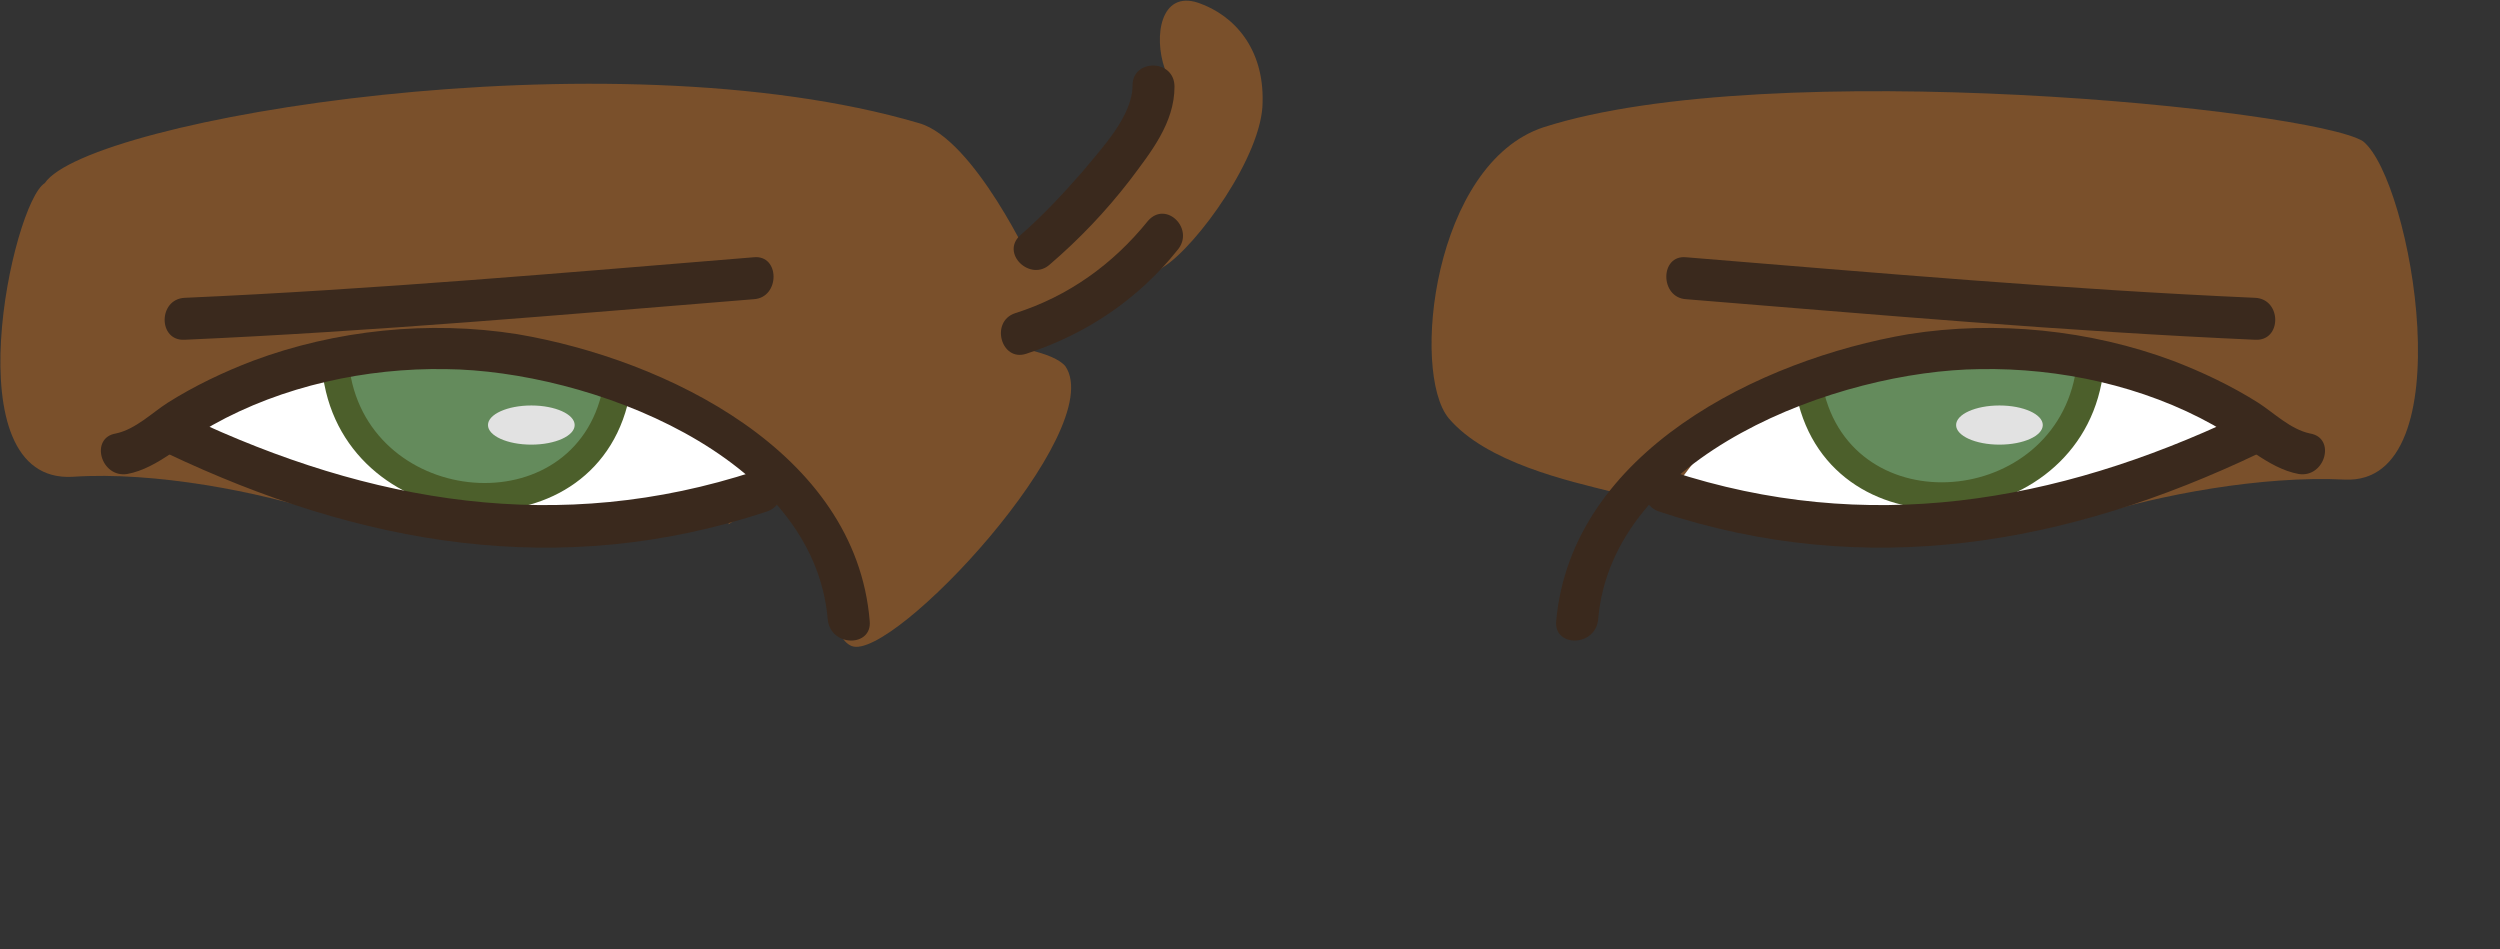 <?xml version="1.0" encoding="utf-8"?>
<!-- Generator: Adobe Illustrator 19.2.0, SVG Export Plug-In . SVG Version: 6.00 Build 0)  -->
<svg version="1.1" id="Layer_1" xmlns="http://www.w3.org/2000/svg" xmlns:xlink="http://www.w3.org/1999/xlink" x="0px" y="0px"
	 viewBox="0 0 178.8 67.9" style="enable-background:new 0 0 178.8 67.9;" xml:space="preserve">
<rect x="0" y="0" width="178.8" height="67.9" fill="#333333" stroke="none"/>
<style type="text/css">
	.st0{fill:#7A502B;}
	.st1{fill:#3A291D;}
	.st2{fill:#FFFFFF;}
	.st3{fill:#648B5C;}
	.st4{fill:#4C5F2B;}
	.st5{fill:#E2E2E2;}
</style>
<g>
	<path class="st0" d="M85.7,0.2c-2.7-0.9-3.2,2.4-2.4,4.7c0.9,2.4-4.7,8.3-4.7,8.3l-4.7,5.9c0,0-4.2-9.2-8.2-10.3
		C43.6,2.3,6.3,8.5,3.2,13.1c-2.3,1.4-6.7,21.5,2,21c5.9-0.4,13.4,1.1,18,2.6c8.4,2.7,8.3-1.2,8.3-1.2l13,1.2c0,0,1.6-0.4,3.8-0.9
		c0.2,1,4.2,0.6,3.8,1.7c8.6-5.6,5.9,7.5,8.8,8.7s18.4-15.4,15.3-20c-0.4-0.5-1.4-0.9-2.7-1.2c0.1,0,0.3,0,0.3,0
		c0.9,0.3,7.1-4.4,9.4-5.9c2.4-1.5,7.1-8,7.1-11.8C90.4,3.5,88.3,1.1,85.7,0.2z"/>
</g>
<g>
	<g>
		<path class="st1" d="M81,6.1c0,2.2-2.2,4.5-3.6,6.2c-1.4,1.6-2.8,3.1-4.4,4.5c-1.5,1.3,0.7,3.4,2.1,2.1c2.1-1.8,4-3.8,5.7-6
			c1.5-2,3.2-4.1,3.2-6.7C84,4.2,81,4.2,81,6.1L81,6.1z"/>
	</g>
	<g>
		<path class="st1" d="M82.1,15.8c-2.5,3.1-5.7,5.4-9.5,6.6c-1.8,0.6-1,3.5,0.8,2.9c4.3-1.4,8-3.9,10.8-7.4
			C85.5,16.4,83.4,14.3,82.1,15.8L82.1,15.8z"/>
	</g>
</g>
<g>
	<path class="st0" d="M169,10.1c-3.7-2.3-42.4-6.2-58.6-1c-7.9,2.6-9.5,17.5-6.8,20.8c2.7,3.2,8.6,4.5,11.8,5.3
		c4.3,1.2,13,1.7,13,1.7l13-1.2c0,0-0.1,3.8,8.3,1.2c4.7-1.5,12.1-2.9,18-2.6C176.3,34.7,172.5,12.9,169,10.1z"/>
</g>
<g>
	<g>
		<g>
			<polygon class="st2" points="50.6,29.8 42.9,26.3 32.6,26.2 23.2,26.2 13.2,30.4 22,34.4 29.1,38 38.5,38 46.8,36.8 54,34.3 			
				"/>
		</g>
		<g>
			<g>
				<path class="st1" d="M13.2,24.3c13.6-0.6,27.1-1.8,40.7-2.9c1.9-0.1,1.9-3.2,0-3c-13.5,1.1-27.1,2.3-40.7,2.9
					C11.3,21.4,11.3,24.4,13.2,24.3L13.2,24.3z"/>
			</g>
			<g>
				<g>
					<polygon class="st3" points="37.4,26.2 27.9,25 24.8,26.9 26.8,33 35.6,35.8 42.5,31.5 44.2,26.5 					"/>
				</g>
				<g>
					<path class="st4" d="M43.2,27.3C41.6,37.5,27,36.5,25.1,27c-0.2-1.3-2.2-0.7-1.9,0.5c2.2,11.4,19.9,12.5,21.9,0.4
						C45.4,26.6,43.4,26.1,43.2,27.3L43.2,27.3z"/>
				</g>
			</g>
			<g>
				<path class="st1" d="M62.2,44.4c-1-12.1-14.6-18.7-25.2-20.5c-6.3-1-13-0.3-18.9,1.9c-2.1,0.8-4.2,1.8-6.1,3
					c-1.1,0.7-2.3,1.9-3.7,2.2c-1.9,0.3-1.1,3.2,0.8,2.9c2.2-0.4,4.2-2.4,6.1-3.5c5-2.8,11-4.1,16.7-4c10.1,0.1,26.3,6.1,27.3,17.9
					C59.4,46.3,62.4,46.3,62.2,44.4L62.2,44.4z"/>
			</g>
			<g>
				<path class="st1" d="M54,33.7c-14,4.6-27.5,2.3-40.6-3.9c-1.7-0.8-3.3,1.8-1.5,2.6C25.8,39,40,41.5,54.8,36.6
					C56.7,36,55.9,33.1,54,33.7L54,33.7z"/>
			</g>
		</g>
	</g>
	<g>
		<g>
			<polygon class="st2" points="120.2,34.3 127.4,36.8 135.7,38 145.1,38 152.2,34.4 161,30.4 151,26.2 141.6,26.2 131.3,26.3 
				123.6,29.8 			"/>
		</g>
		<g>
			<g>
				<path class="st1" d="M161.3,24.3c1.9,0.1,1.9-2.9,0-3c-13.6-0.6-27.2-1.8-40.7-2.9c-1.9-0.2-1.9,2.9,0,3
					C134.2,22.5,147.7,23.7,161.3,24.3L161.3,24.3z"/>
			</g>
			<g>
				<g>
					<polygon class="st3" points="129.3,26.5 131,31.5 138,35.8 146.7,33 148.7,26.9 145.6,25 136.1,26.2 					"/>
				</g>
				<g>
					<path class="st4" d="M130.3,27.3c1.7,10.1,16.2,9.2,18.1-0.4c0.2-1.3,2.2-0.7,1.9,0.5c-2.2,11.4-19.9,12.5-21.9,0.4
						C128.1,26.6,130.1,26.1,130.3,27.3L130.3,27.3z"/>
				</g>
			</g>
			<g>
				<path class="st1" d="M111.3,44.4c1.1-12.1,14.6-18.7,25.2-20.5c6.3-1,13-0.3,18.9,1.9c2.1,0.8,4.2,1.8,6.1,3
					c1.1,0.7,2.3,1.9,3.7,2.2c1.9,0.3,1.1,3.2-0.8,2.9c-2.2-0.4-4.2-2.4-6.1-3.5c-5-2.8-11-4.1-16.7-4c-10.1,0.1-26.3,6.1-27.3,17.9
					C114.1,46.3,111.1,46.3,111.3,44.4L111.3,44.4z"/>
			</g>
			<g>
				<path class="st1" d="M119.5,33.7c14,4.6,27.5,2.3,40.6-3.9c1.7-0.8,3.3,1.8,1.5,2.6c-13.8,6.6-28.1,9.1-42.9,4.2
					C116.8,36,117.6,33.1,119.5,33.7L119.5,33.7z"/>
			</g>
		</g>
	</g>
</g>
<g>
	<ellipse class="st5" cx="38" cy="30.4" rx="3.1" ry="1.4"/>
	<ellipse class="st5" cx="143" cy="30.4" rx="3.1" ry="1.4"/>
</g>
</svg>
